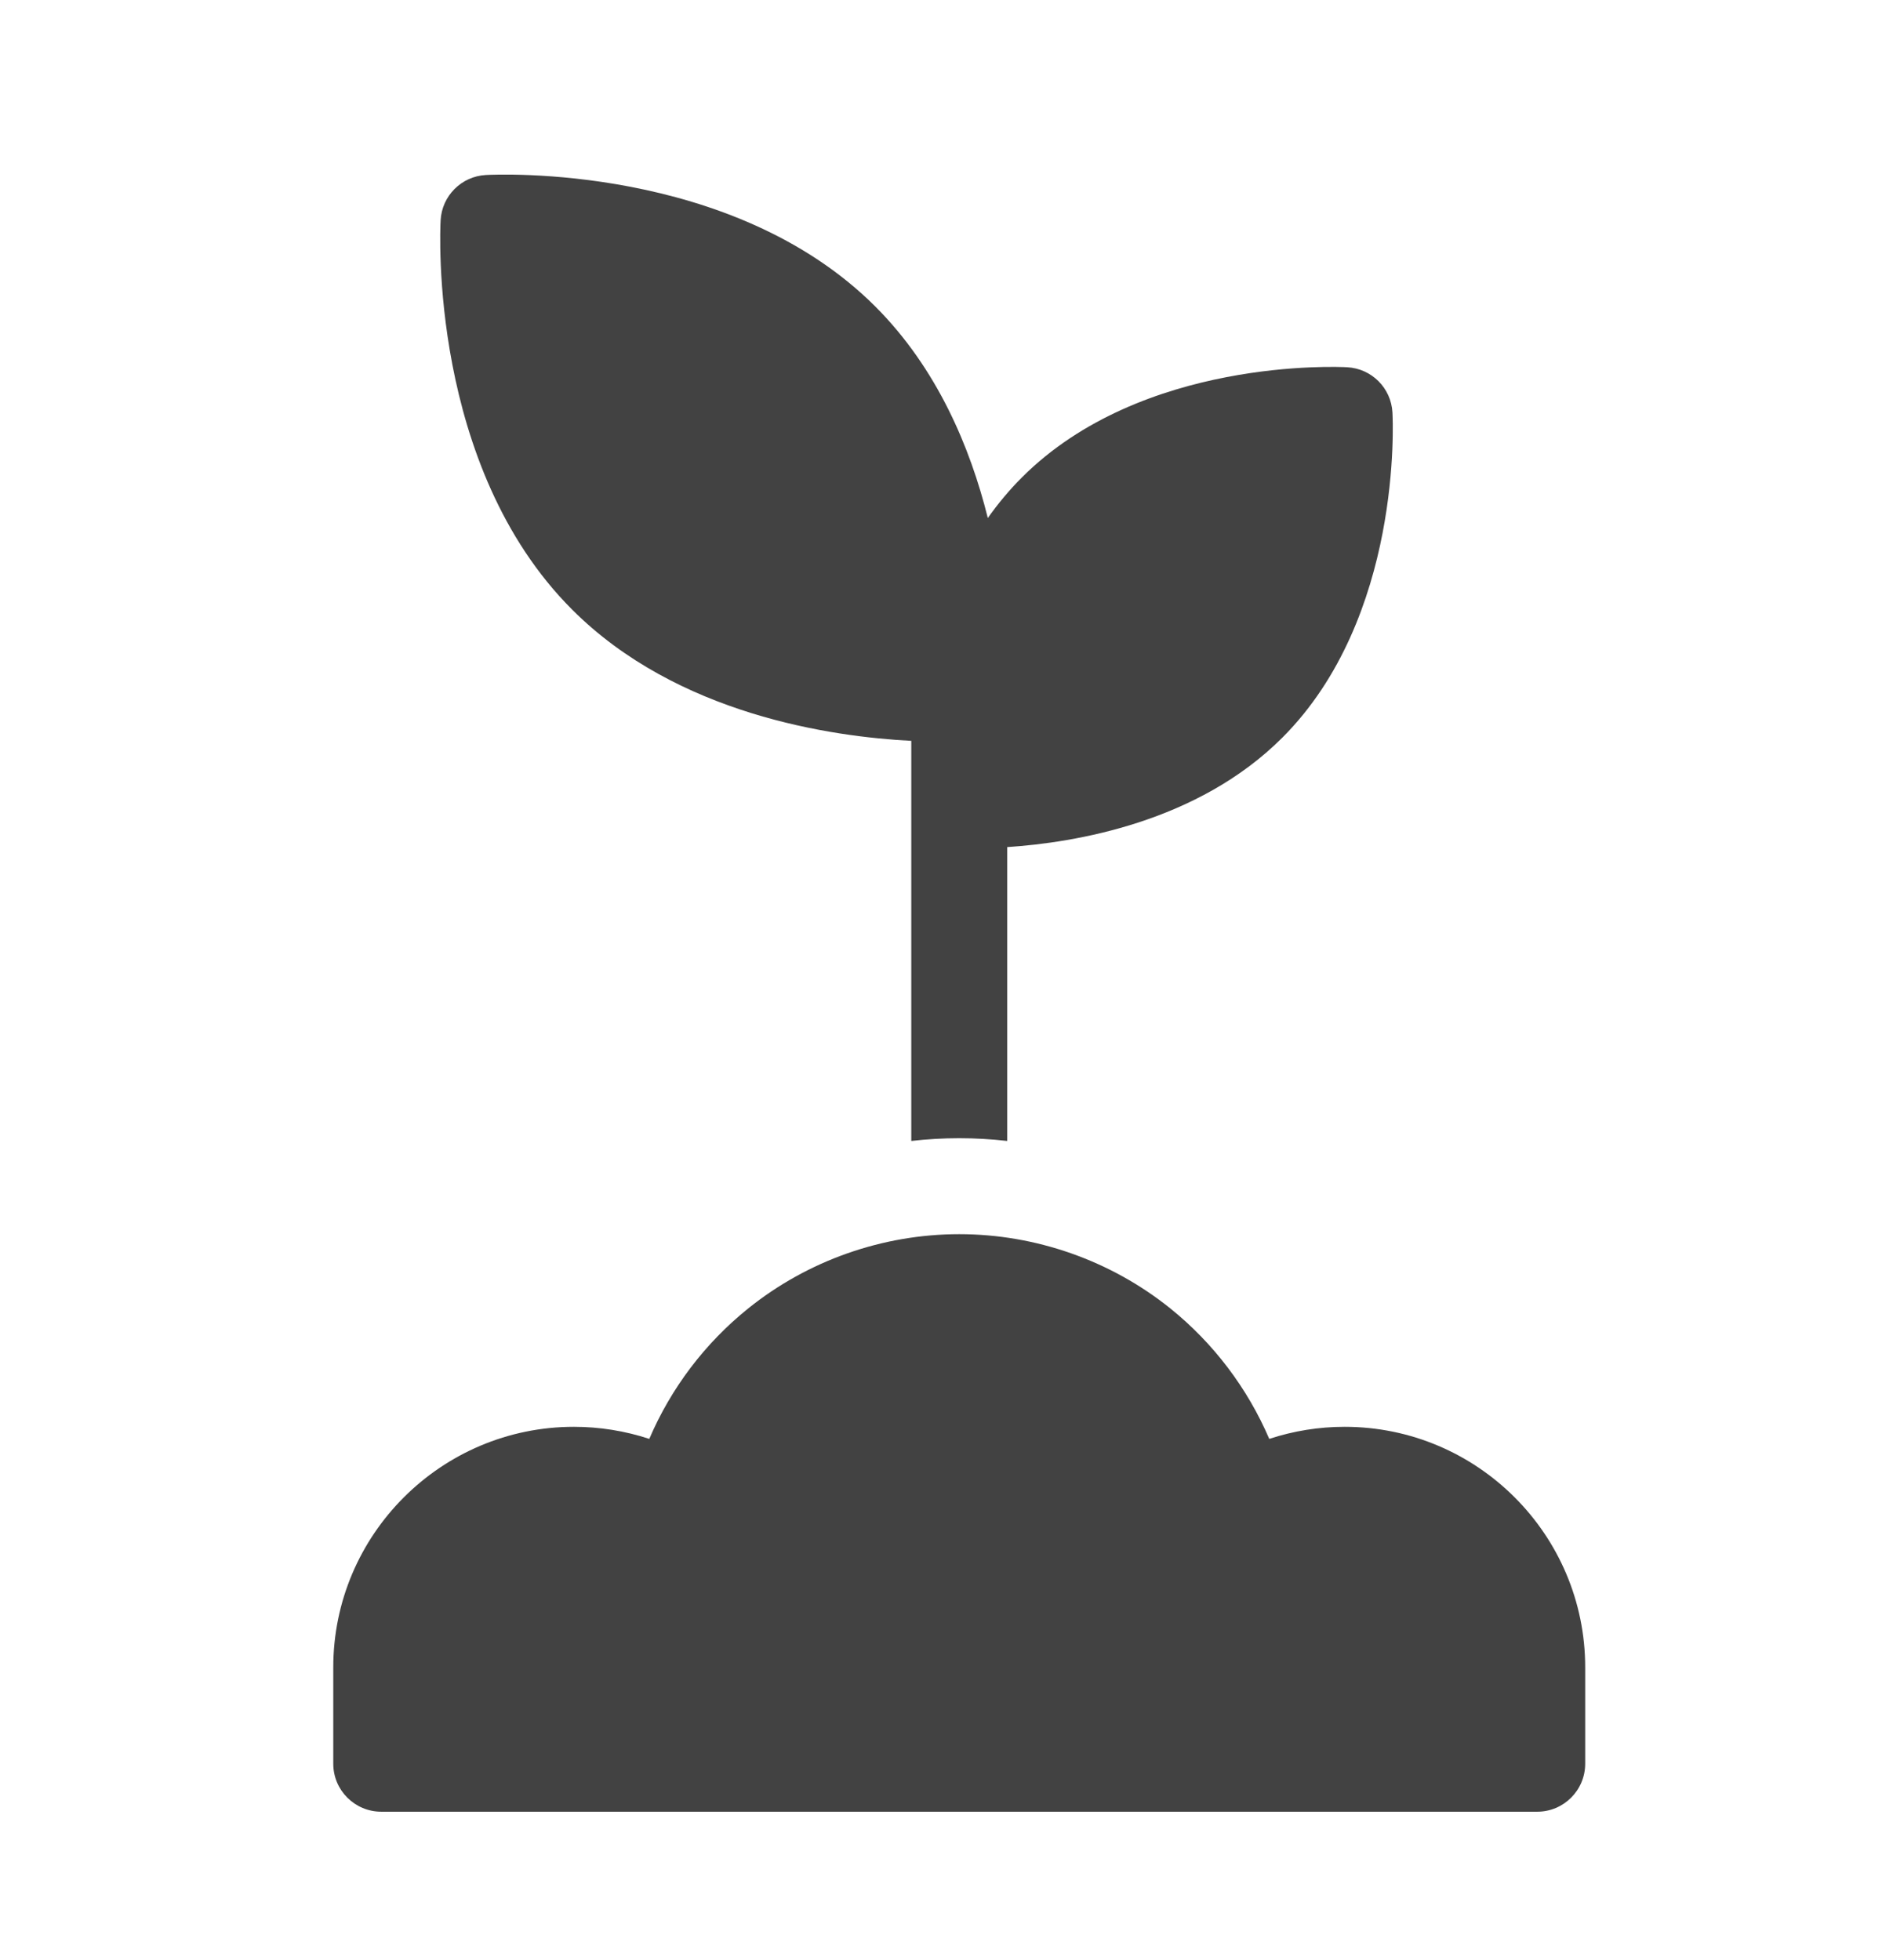 <svg width="24" height="25" viewBox="0 0 24 25" fill="none" xmlns="http://www.w3.org/2000/svg">
<g clip-path="url(#clip0_1274_576)">
<path d="M12.844 14.552V10.804C13.713 10.747 15.274 10.487 16.352 9.409C17.883 7.878 17.763 5.367 17.757 5.261C17.74 4.949 17.492 4.701 17.18 4.684C17.074 4.678 14.563 4.558 13.032 6.089C12.869 6.252 12.725 6.426 12.597 6.607C12.373 5.706 11.951 4.699 11.163 3.91C9.333 2.081 6.323 2.225 6.196 2.232C5.884 2.249 5.636 2.498 5.619 2.809C5.612 2.936 5.468 5.947 7.297 7.776C8.637 9.116 10.611 9.397 11.621 9.449V14.552C11.823 14.529 12.028 14.517 12.233 14.517C12.438 14.517 12.642 14.529 12.844 14.552ZM17.147 18.198C16.82 18.198 16.496 18.25 16.186 18.352C15.909 17.706 15.475 17.131 14.923 16.687C14.164 16.077 13.208 15.741 12.233 15.741C11.257 15.741 10.302 16.077 9.543 16.687C8.99 17.131 8.556 17.706 8.28 18.352C7.97 18.25 7.645 18.198 7.319 18.198C5.627 18.198 4.25 19.574 4.25 21.266V22.495C4.25 22.833 4.524 23.107 4.862 23.107H19.604C19.941 23.107 20.215 22.833 20.215 22.495V21.266C20.215 19.574 18.839 18.198 17.147 18.198Z" fill="#424242"/>
</g>
<defs>
<clipPath id="clip0_1274_576">
<rect width="24" height="24" fill="white" transform="translate(0 0.667)"/>
</clipPath>
</defs>
</svg>
